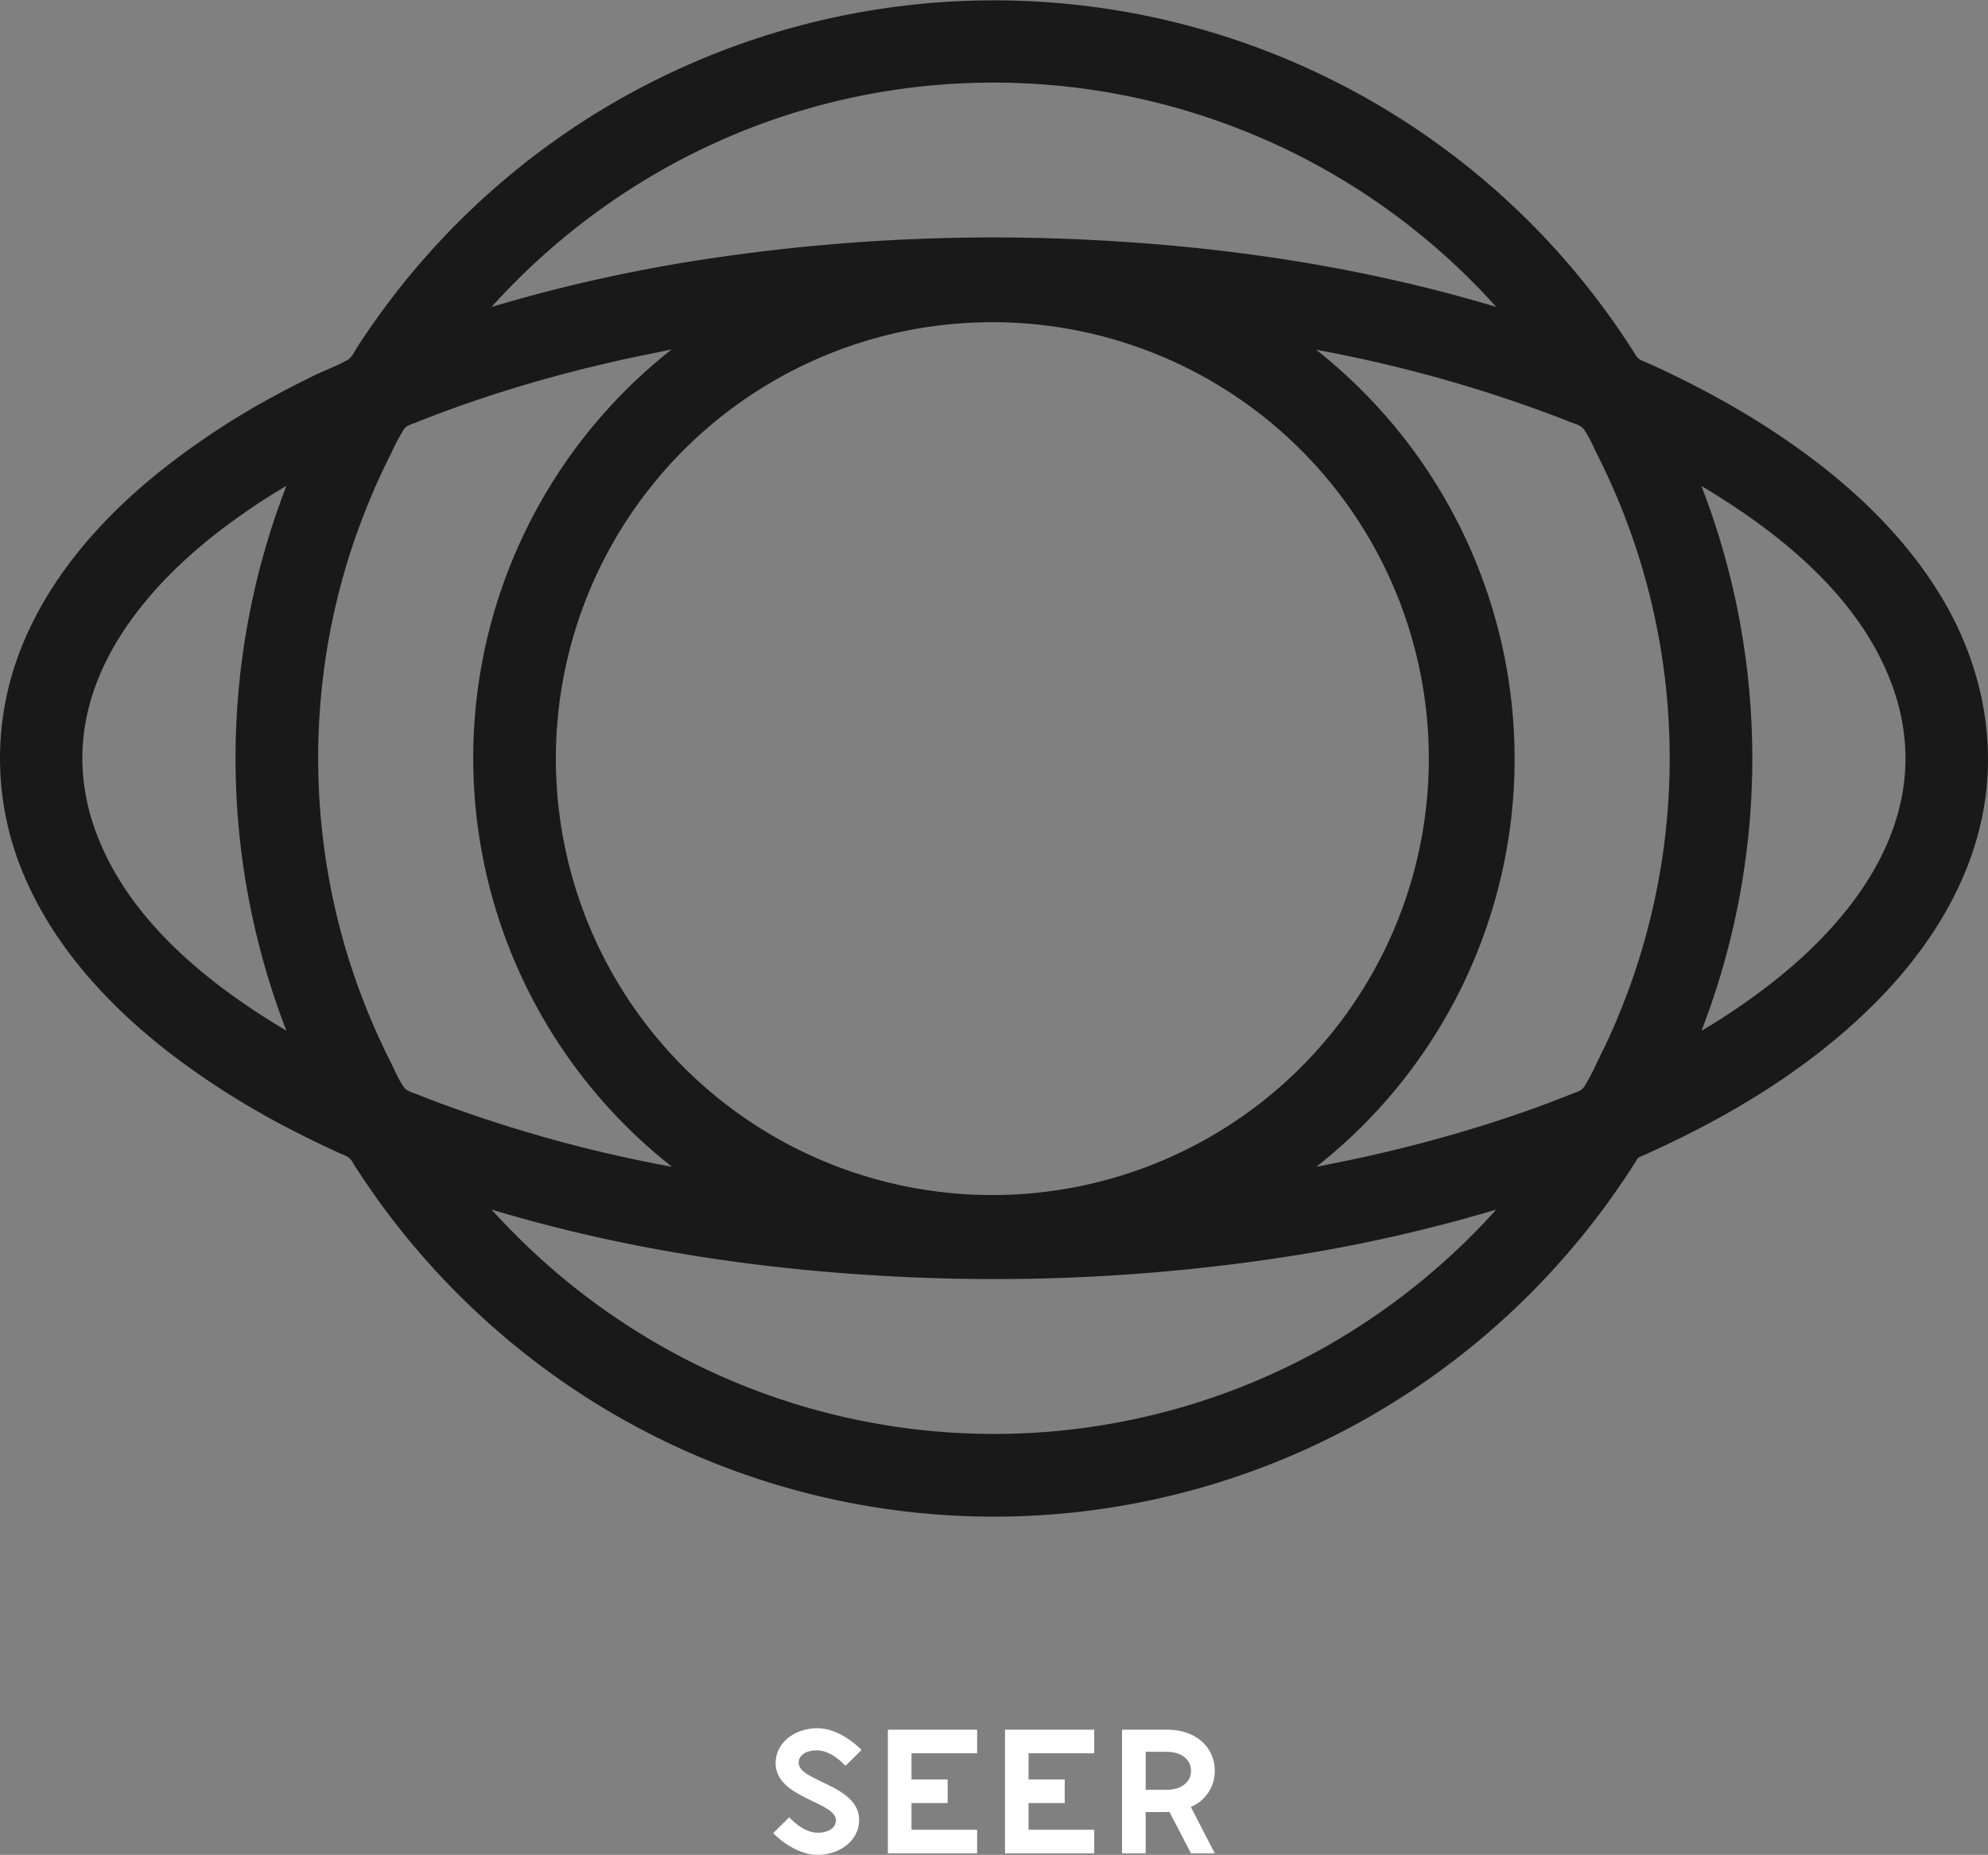 <svg id="Layer_1" data-name="Layer 1" xmlns="http://www.w3.org/2000/svg" viewBox="0 0 601.62 561.39"><rect x="0" y="0" width="601.62" height="561.39" fill="#808080" stroke="none"/><defs><style>.cls-1{fill:#191919;}.cls-2{fill:#fff;}</style></defs><path class="cls-1" d="M495.75,350.38c26-11.44,51.11-26.28,71.32-46.41,16.19-16.13,29.14-36.17,33.21-59,3.9-21.81-.92-44-12-63-12.91-22.1-32.86-39.44-54.23-53.09-6.21-4-12.61-7.65-19.13-11.08q-5.1-2.68-10.31-5.16-2.49-1.2-5-2.34L497,109.18a4.29,4.29,0,0,1-2.22-2.06,229.31,229.31,0,0,0-378-14.52c-2,2.66-3.92,5.38-5.79,8.13q-1.41,2.05-2.77,4.16c-.86,1.34-1.65,3.22-3,4-3.33,1.94-7.18,3.26-10.66,5s-6.83,3.41-10.19,5.22a233.65,233.65,0,0,0-35.68,23.34C30,157.36,13.57,176.2,5.35,198.92a90.15,90.15,0,0,0,.94,63.65C15.16,285.14,32.05,303.7,51,318.42a240.05,240.05,0,0,0,36.29,23.05q5.12,2.68,10.33,5.15,2.5,1.19,5,2.33c.83.38,1.75.69,2.55,1.15a5.66,5.66,0,0,1,1.9,2.27q5.36,8.43,11.44,16.37a231.76,231.76,0,0,0,58.08,53.65,228.79,228.79,0,0,0,234.2,8.45,231.37,231.37,0,0,0,84.95-80.46Zm80.9-120.88c0,27.31-18.36,50.21-38.66,66.56A199.42,199.42,0,0,1,514.9,312a228.5,228.5,0,0,0,0-164.9c24.29,14.43,49.24,34.64,58.45,62.42A63.71,63.71,0,0,1,576.65,229.5Zm-408.43,0a132.09,132.09,0,1,1,1.6,20.6A132.79,132.79,0,0,1,168.22,229.5Zm35.05,123.63a419,419,0,0,1-73.1-20.37l-3.78-1.49c-1.36-.54-3.21-1-4.06-2.1-1.7-2.3-2.88-5.29-4.17-7.83q-3.93-7.8-7.2-15.91A202.23,202.23,0,0,1,100.54,271,204.79,204.79,0,0,1,98.88,197a202.06,202.06,0,0,1,8.93-35.1q3-8.43,6.66-16.58,1.84-4.05,3.85-8a59.47,59.47,0,0,1,4-7.52c.79-1.11,2.47-1.47,3.75-2s2.73-1.08,4.1-1.61c2.77-1.07,5.56-2.1,8.37-3.11q8.64-3.07,17.44-5.75c12.32-3.75,24.83-6.91,37.44-9.56q4.9-1,9.83-2a157.32,157.32,0,0,0,0,247.27ZM458.36,229.5a157.87,157.87,0,0,0-60.05-123.64,417.94,417.94,0,0,1,73.08,20.38c1.27.49,2.53,1,3.78,1.48s3.21,1,4.06,2.11c1.7,2.29,2.89,5.28,4.17,7.82q3.94,7.8,7.21,15.91a203.67,203.67,0,0,1,3.15,143.5q-3,8.43-6.66,16.57-1.85,4-3.85,8a60.16,60.16,0,0,1-4,7.52c-.79,1.1-2.47,1.47-3.75,2l-4.1,1.61q-4.15,1.61-8.36,3.1-8.65,3.09-17.45,5.75c-12.32,3.75-24.83,6.92-37.43,9.56q-4.92,1-9.84,2A157.09,157.09,0,0,0,458.36,229.5ZM300.79,25a204.48,204.48,0,0,1,152,67.89C415.2,81.58,376.11,75.37,337,73a581.18,581.18,0,0,0-125.71,5.78A473.88,473.88,0,0,0,148.77,92.9,206.55,206.55,0,0,1,199.7,51.8,203.25,203.25,0,0,1,300.79,25ZM24.92,229.5c0-27.31,18.36-50.21,38.66-66.56a198.18,198.18,0,0,1,23.09-15.89,228.54,228.54,0,0,0,0,164.9c-24.29-14.43-49.24-34.65-58.44-62.42A63.81,63.81,0,0,1,24.92,229.5ZM148.77,366.09c37.6,11.32,76.68,17.53,115.84,19.9a581.15,581.15,0,0,0,125.71-5.78A475.08,475.08,0,0,0,452.8,366.1a206.41,206.41,0,0,1-50.93,41.1A203.94,203.94,0,0,1,206.75,411a205.93,205.93,0,0,1-52.32-38.9C152.5,370.16,150.61,368.15,148.77,366.09Z"/><path class="cls-2" d="M234,554.8l4.85-4.8c.34.39,4.19,4.69,8.6,4.69,3.34,0,5.52-1.51,5.52-3.79,0-5.64-18.25-6.64-18.25-17.25,0-6.19,5.7-10.54,12.56-10.6s12.89,6,13.45,6.59l-4.86,4.8c-.44-.45-4.29-4.69-8.65-4.69-3.35,0-5.52,1.5-5.52,3.79,0,5.69,18.3,6.64,18.3,17.3,0,6.14-5.75,10.55-12.61,10.55S234.49,555.42,234,554.8Z"/><path class="cls-2" d="M275.84,530.64v7.93h10.94v7.14H275.84v8.09H295.7v7.14h-27V523.5h27v7.14Z"/><path class="cls-2" d="M311.27,530.64v7.93h10.94v7.14H311.27v8.09h19.87v7.14h-27V523.5h27v7.14Z"/><path class="cls-2" d="M339.56,523.5h13.56c9.1,0,14.51,5.58,14.51,12.44a11.75,11.75,0,0,1-7.25,10.94l7.25,14.06h-7.2l-6.53-12.55-1.73.05h-5.46v12.5h-7.15Zm13.56,18.19c4.47,0,7.31-2.4,7.31-5.75s-2.84-5.74-7.31-5.74h-6.41v11.49Z"/></svg>